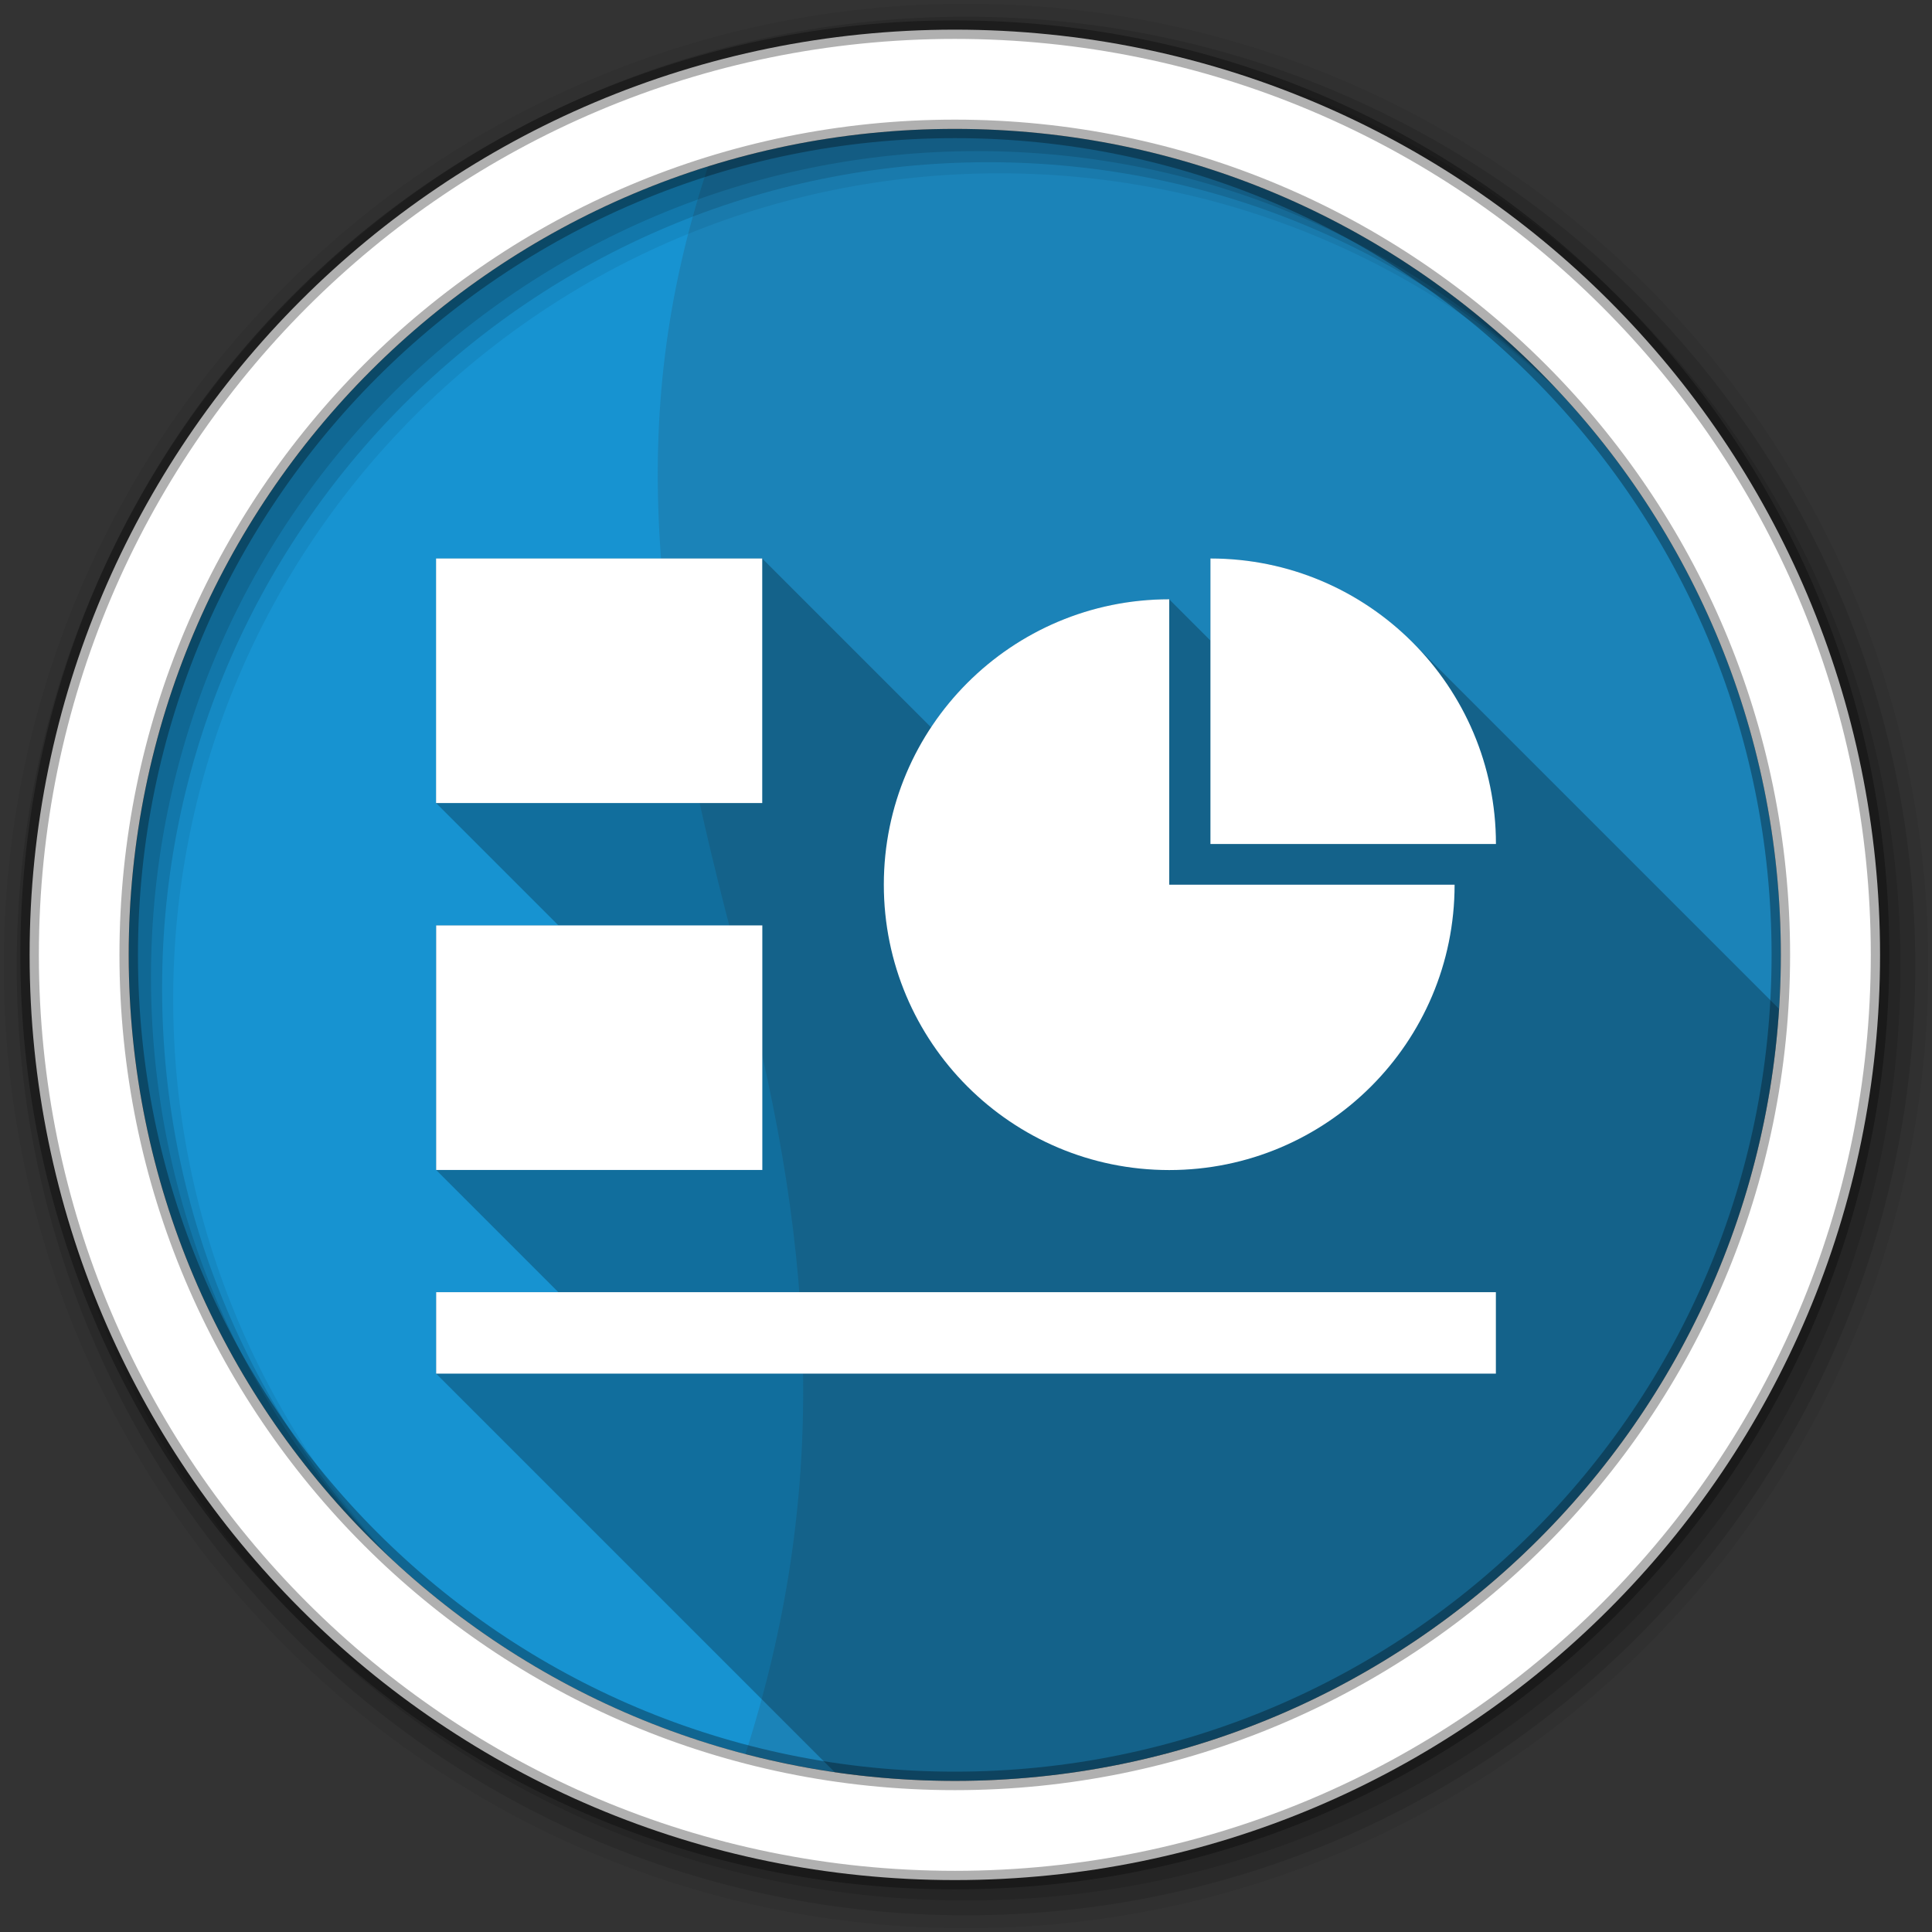 <svg height="512" viewBox="0 0 512 512" width="512" xmlns="http://www.w3.org/2000/svg">
 <rect x="0" y="0" width="512" height="512" fill="#333333" stroke="none"/>
 <path d="m471.95 253.05c0 120.9-98.01 218.9-218.9 218.9-120.9 0-218.9-98.01-218.9-218.9 0-120.9 98.01-218.9 218.9-218.9 120.9 0 218.9 98.01 218.9 218.9" fill="#1793d1" fill-rule="evenodd" opacity=".84"/>
 <path d="m187.63 44.13c-88.93 27.822-153.47 110.83-153.47 208.94 0 101.71 69.37 187.2 163.38 211.78 21.571-67.43 19.591-130.31-1.125-207.62-23.14-86.37-31.33-144.98-8.781-213.09" fill="#1793d1"/>
 <g fill-rule="evenodd">
  <path d="m256 1c-140.83 0-255 114.17-255 255s114.17 255 255 255 255-114.17 255-255-114.17-255-255-255m8.827 44.931c120.9 0 218.9 98 218.9 218.9s-98 218.9-218.9 218.9-218.93-98-218.93-218.9 98.03-218.9 218.93-218.9" fill-opacity=".067"/>
  <g fill-opacity=".129">
   <path d="m256 4.433c-138.94 0-251.57 112.63-251.57 251.57s112.63 251.57 251.57 251.57 251.57-112.63 251.57-251.57-112.63-251.57-251.57-251.57m5.885 38.556c120.9 0 218.9 98 218.9 218.9s-98 218.9-218.9 218.9-218.93-98-218.93-218.9 98.03-218.9 218.93-218.9"/>
   <path d="m256 8.356c-136.77 0-247.64 110.87-247.64 247.64s110.87 247.64 247.64 247.64 247.64-110.87 247.64-247.64-110.87-247.64-247.64-247.64m2.942 31.691c120.9 0 218.9 98 218.9 218.9s-98 218.9-218.9 218.9-218.93-98-218.93-218.9 98.03-218.9 218.93-218.9"/>
  </g>
  <path d="m253.04 7.859c-135.42 0-245.19 109.78-245.19 245.19 0 135.42 109.78 245.19 245.19 245.19 135.42 0 245.19-109.78 245.19-245.19 0-135.42-109.78-245.19-245.19-245.19zm0 26.297c120.9 0 218.9 98 218.9 218.9s-98 218.9-218.9 218.9-218.93-98-218.93-218.9 98.03-218.9 218.93-218.9z" fill="#ffffff" stroke="#000000" stroke-opacity=".31" stroke-width="4.904"/>
 </g>
 <path d="m115.56 148v64.813l32.406 32.406h-32.41v64.813l32.375 32.375h-32.38v21.594l105.66 105.66c10.393 1.514 21.03 2.281 31.844 2.281 116.09 0 211.04-90.36 218.41-204.59l-97.19-97.19c-13.689-13.689-32.608-22.16-53.5-22.16v21.75l-10.938-10.938c-26.349 0-49.554 13.495-63.09 33.938l-44.75-44.75h-86.44" opacity=".25"/>
 <path d="m115.56 148v64.813h86.44v-64.81h-86.44m205.22 0v75.66h75.66c0-41.76-33.86-75.66-75.66-75.66m-10.938 10.813c-41.755 0-75.62 33.832-75.62 75.63 0 41.755 33.832 75.63 75.63 75.63 41.755 0 75.63-33.832 75.63-75.62h-75.62v-75.62m-194.28 86.41v64.813h86.44v-64.813zm0 97.19v21.594h280.84v-21.594z" fill="#ffffff"/>
</svg>

